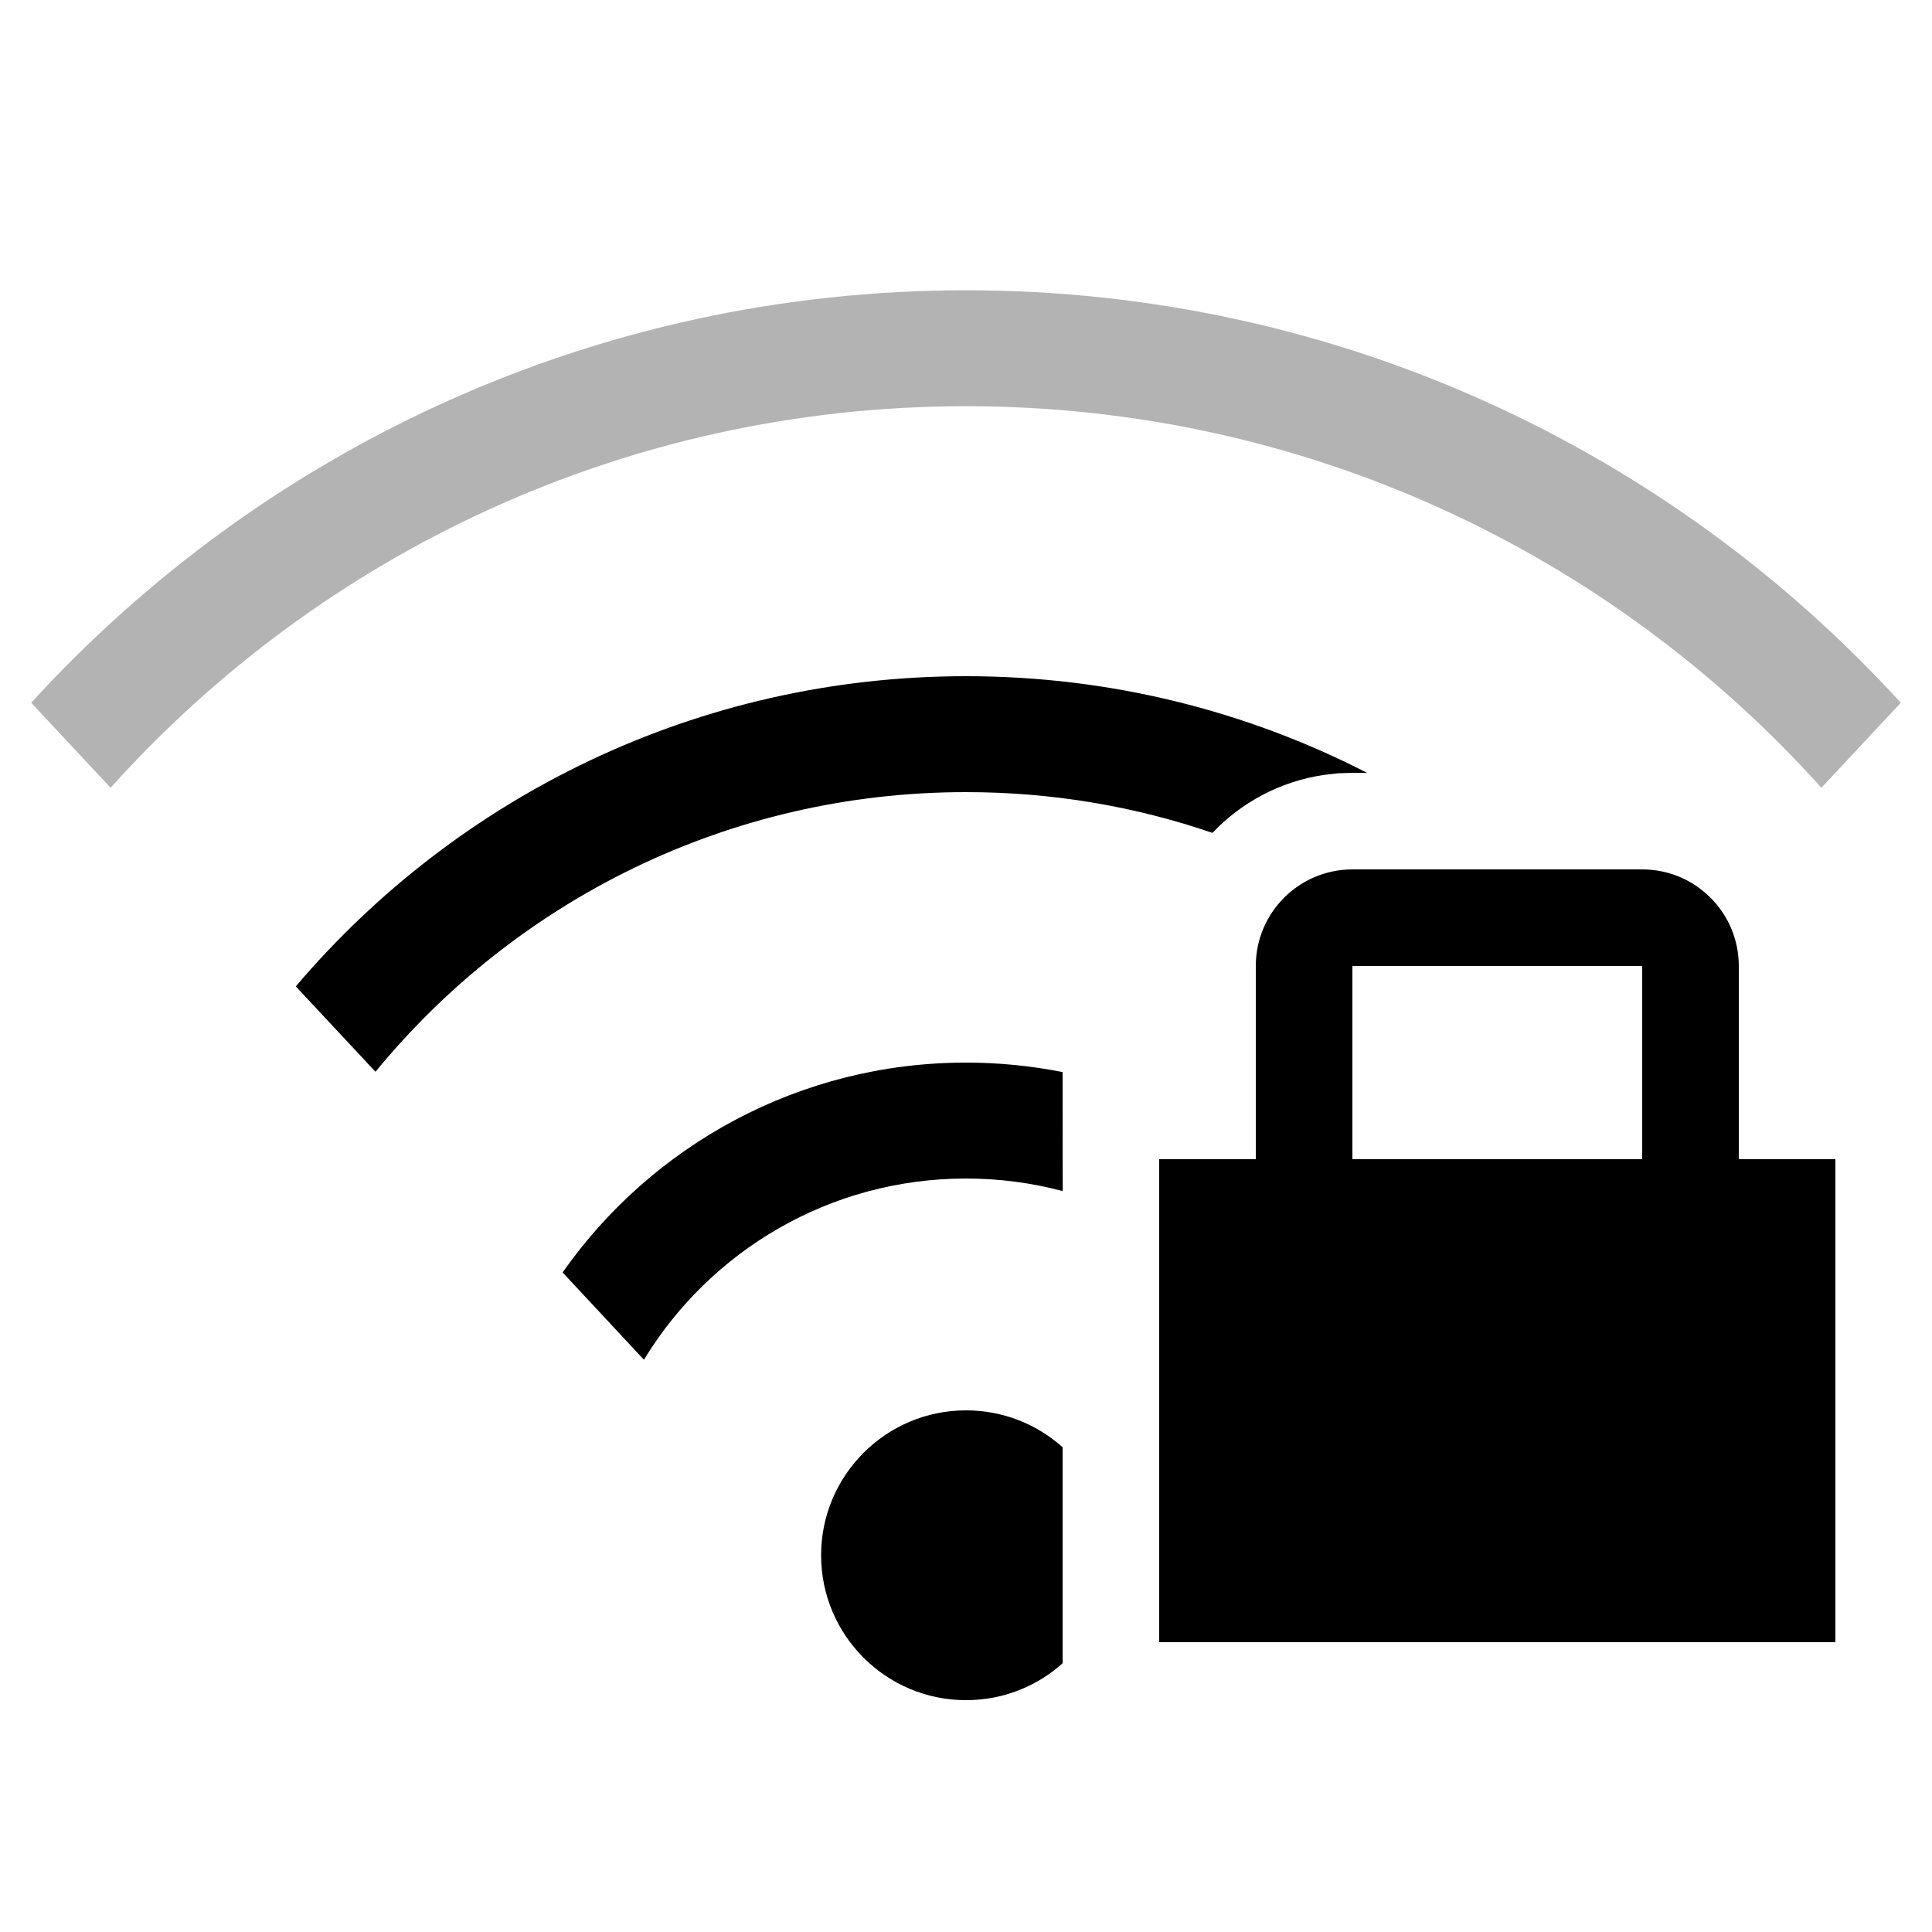 <svg xmlns="http://www.w3.org/2000/svg" width="20" height="20" viewBox="0 0 20 20">
  <g fill="none" fill-rule="evenodd">
    <path fill="#000" d="M10,11 C10.342,11 10.677,11.034 11,11.098 L11.001,12.33 C10.681,12.245 10.346,12.2 10,12.2 C8.587,12.2 7.35,12.951 6.666,14.076 L5.824,13.172 C6.746,11.859 8.273,11 10,11 Z M10,7 C11.496,7 12.908,7.361 14.153,8.001 L14,8 L13.851,8.005 L13.697,8.023 C13.249,8.091 12.849,8.308 12.551,8.622 C11.752,8.348 10.893,8.2 10,8.2 C7.536,8.2 5.336,9.328 3.887,11.095 L3.062,10.211 C4.731,8.247 7.22,7 10,7 Z"/>
    <path fill="#000" d="M10,3.005 C13.833,3.005 17.281,4.651 19.677,7.275 L18.855,8.155 C16.677,5.73 13.517,4.205 10,4.205 C6.483,4.205 3.323,5.73 1.145,8.155 L0.323,7.275 C2.719,4.651 6.167,3.005 10,3.005 Z" opacity=".3"/>
    <path fill="#000" d="M10 14.6C10.384 14.6 10.735 14.744 11 14.982L11 17.218C10.735 17.456 10.384 17.6 10 17.6 9.172 17.6 8.5 16.928 8.5 16.1 8.5 15.272 9.172 14.6 10 14.6zM17 9C17.552 9 18 9.448 18 10L18 12 19 12 19 17 12 17 12 12 13 12 13 12 13 10C13 9.448 13.448 9 14 9L17 9zM17 10L14 10 14 12 17 12 17 10z"/>
  </g>
</svg>
